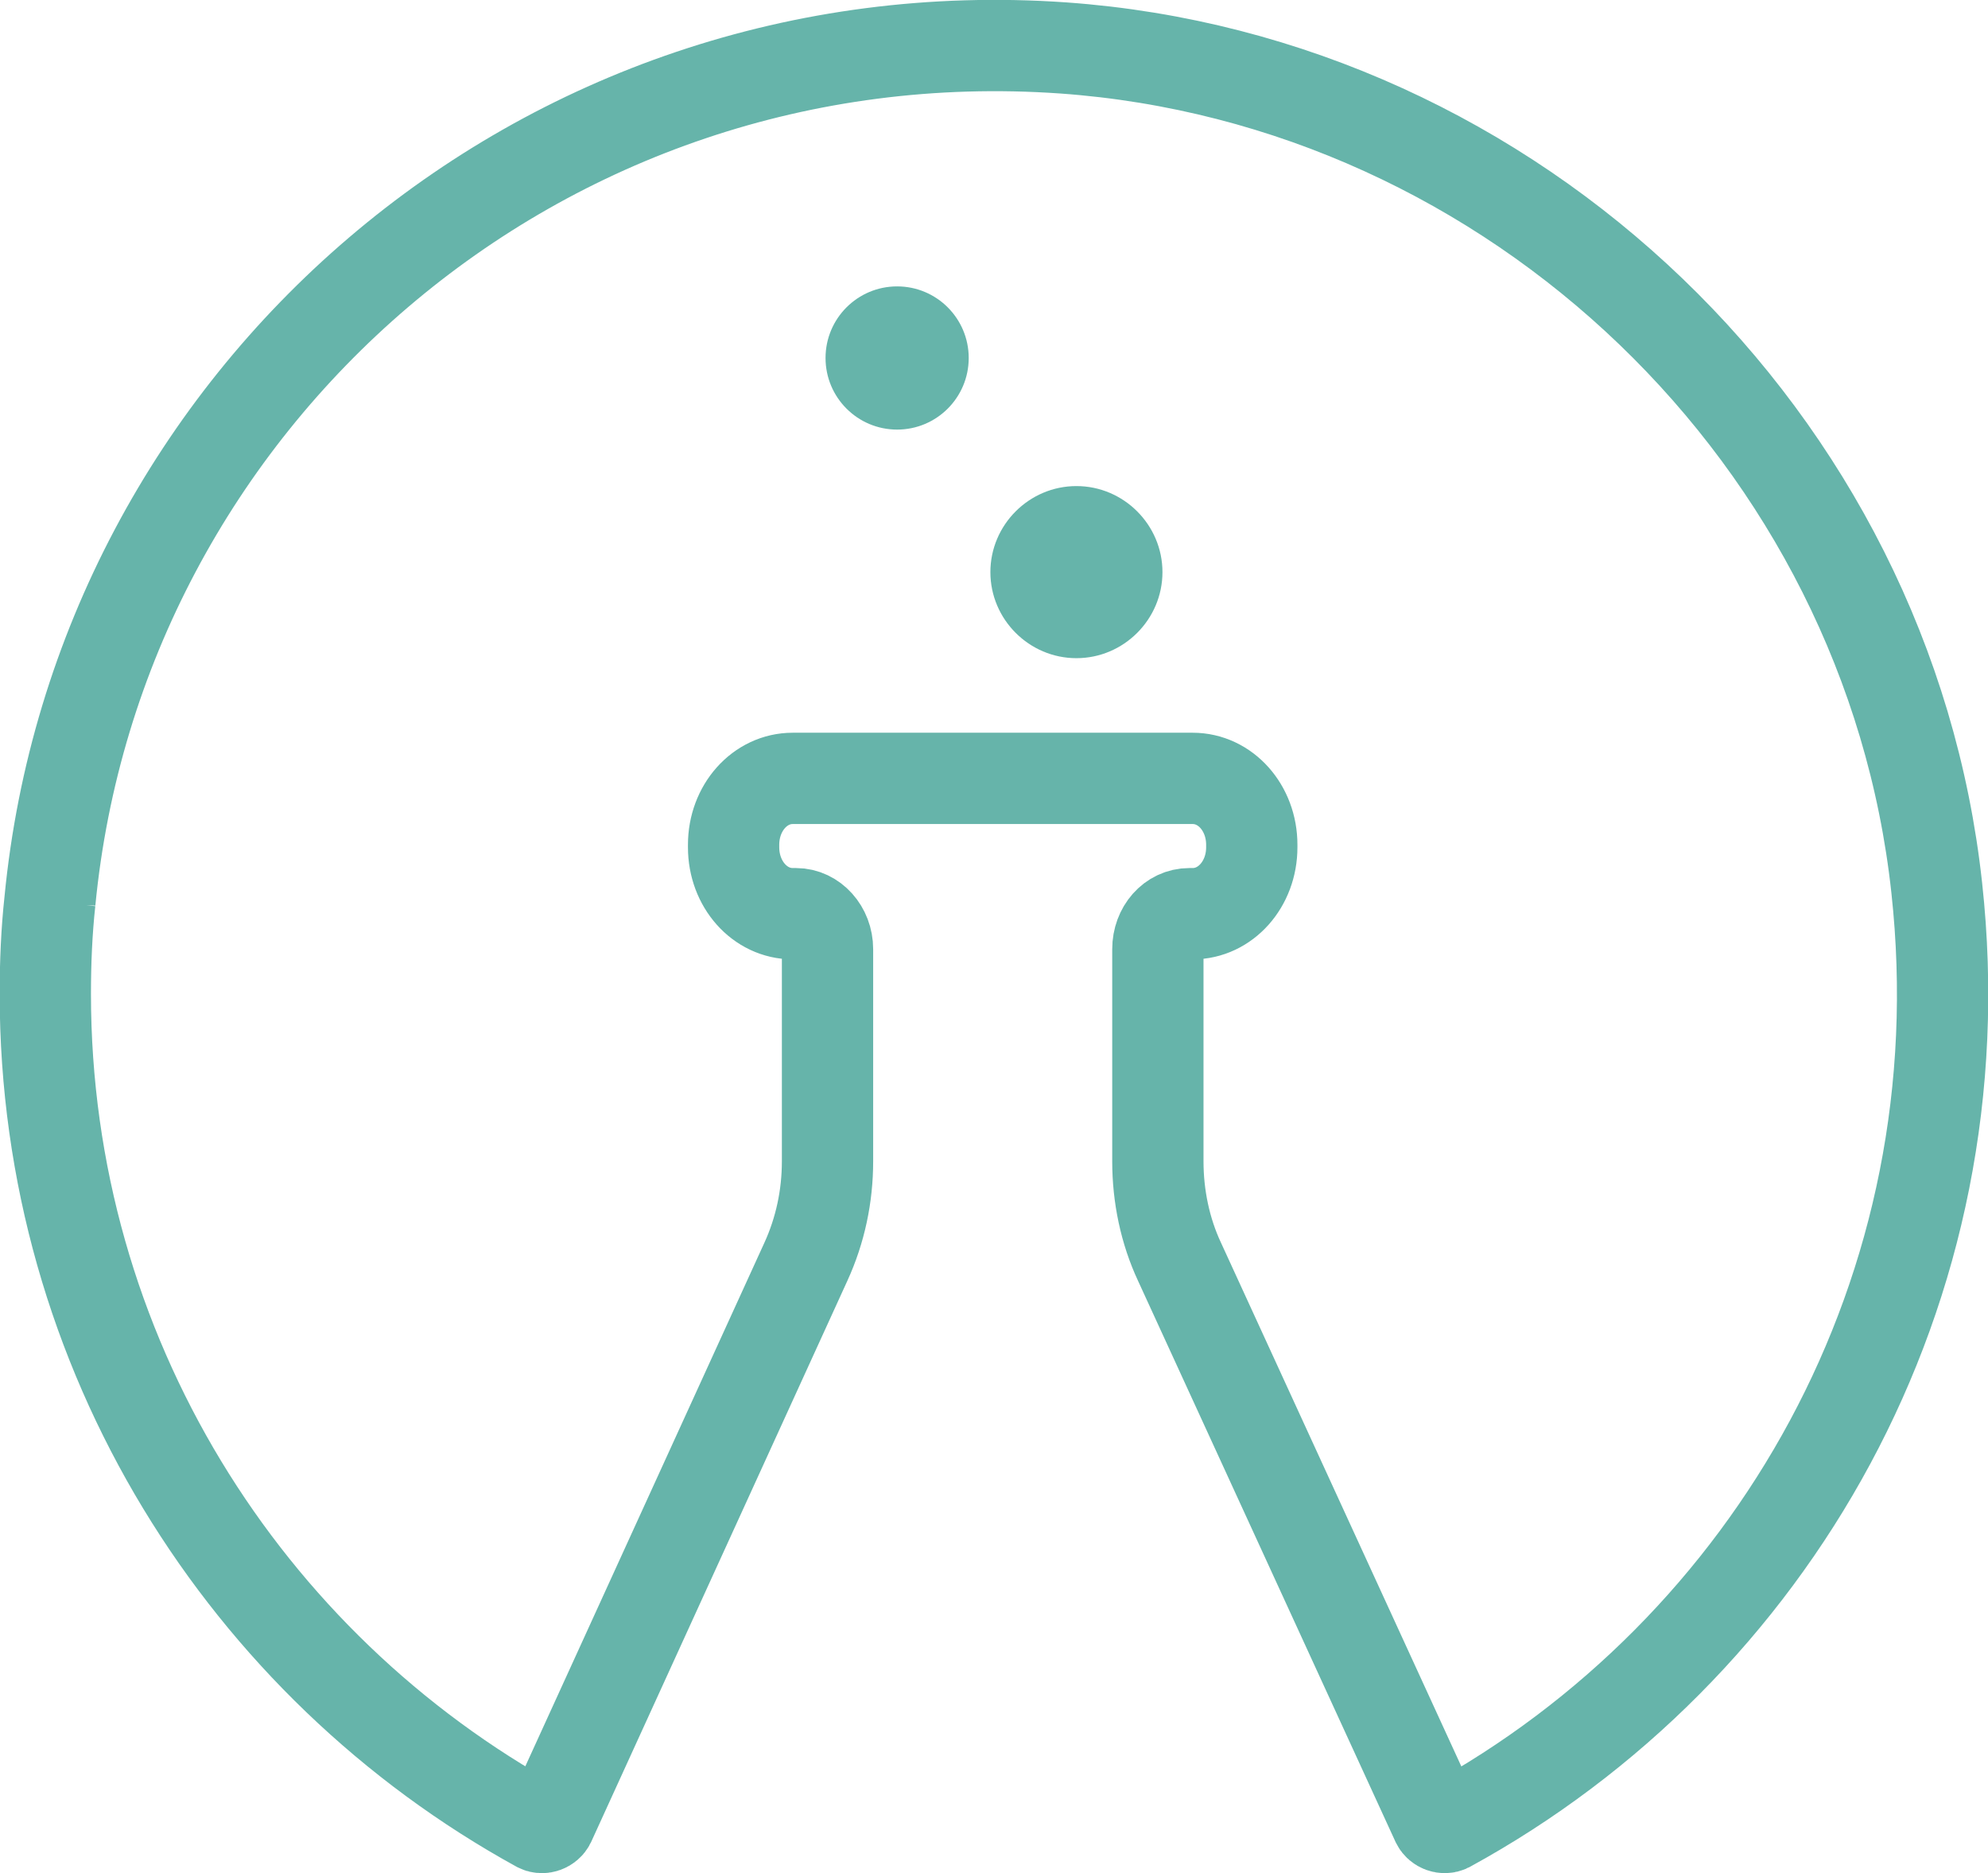 <?xml version="1.0" encoding="UTF-8"?>
<svg id="Layer_2" data-name="Layer 2" xmlns="http://www.w3.org/2000/svg" viewBox="0 0 30.27 28.52">
  <defs>
    <style>
      .cls-1, .cls-2 {
        fill: #66b4aa;
      }

      .cls-2, .cls-3 {
        fill-rule: evenodd;
      }

      .cls-3 {
        fill: none;
        stroke: #66b4aa;
        stroke-linecap: round;
        stroke-miterlimit: 10;
        stroke-width: 1.39px;
      }
    </style>
  </defs>
  <g id="Layer_1-2" data-name="Layer 1">
    <path class="cls-3" d="M.76,13.72C1.5,6.07,8.22,.17,16.19,.73c6.87,.49,12.56,5.95,13.3,12.79,.67,6.13-2.52,11.6-7.44,14.29-.06,.03-.14,0-.17-.06l-3.92-8.54c-.22-.47-.33-1-.33-1.53v-3.23c0-.3,.21-.54,.48-.54h.05c.5,0,.9-.45,.9-1.01v-.04c0-.56-.4-1.01-.9-1.01h-6.09c-.5,0-.9,.45-.9,1.01v.04c0,.56,.4,1.01,.9,1.01h.05c.26,0,.48,.24,.48,.54v3.23c0,.53-.11,1.05-.33,1.53l-3.9,8.54c-.03,.06-.11,.09-.17,.06C3.74,25.36,.69,20.6,.69,15.13c0-.48,.02-.95,.07-1.41Z"/>
    <g>
      <circle class="cls-1" cx="13.66" cy="5.45" r="1.09"/>
      <path class="cls-2" d="M16.39,7.4c-.72,0-1.31,.59-1.31,1.31s.59,1.31,1.31,1.31,1.31-.59,1.31-1.31-.59-1.31-1.31-1.31Z"/>
    </g>
  </g>
</svg>
